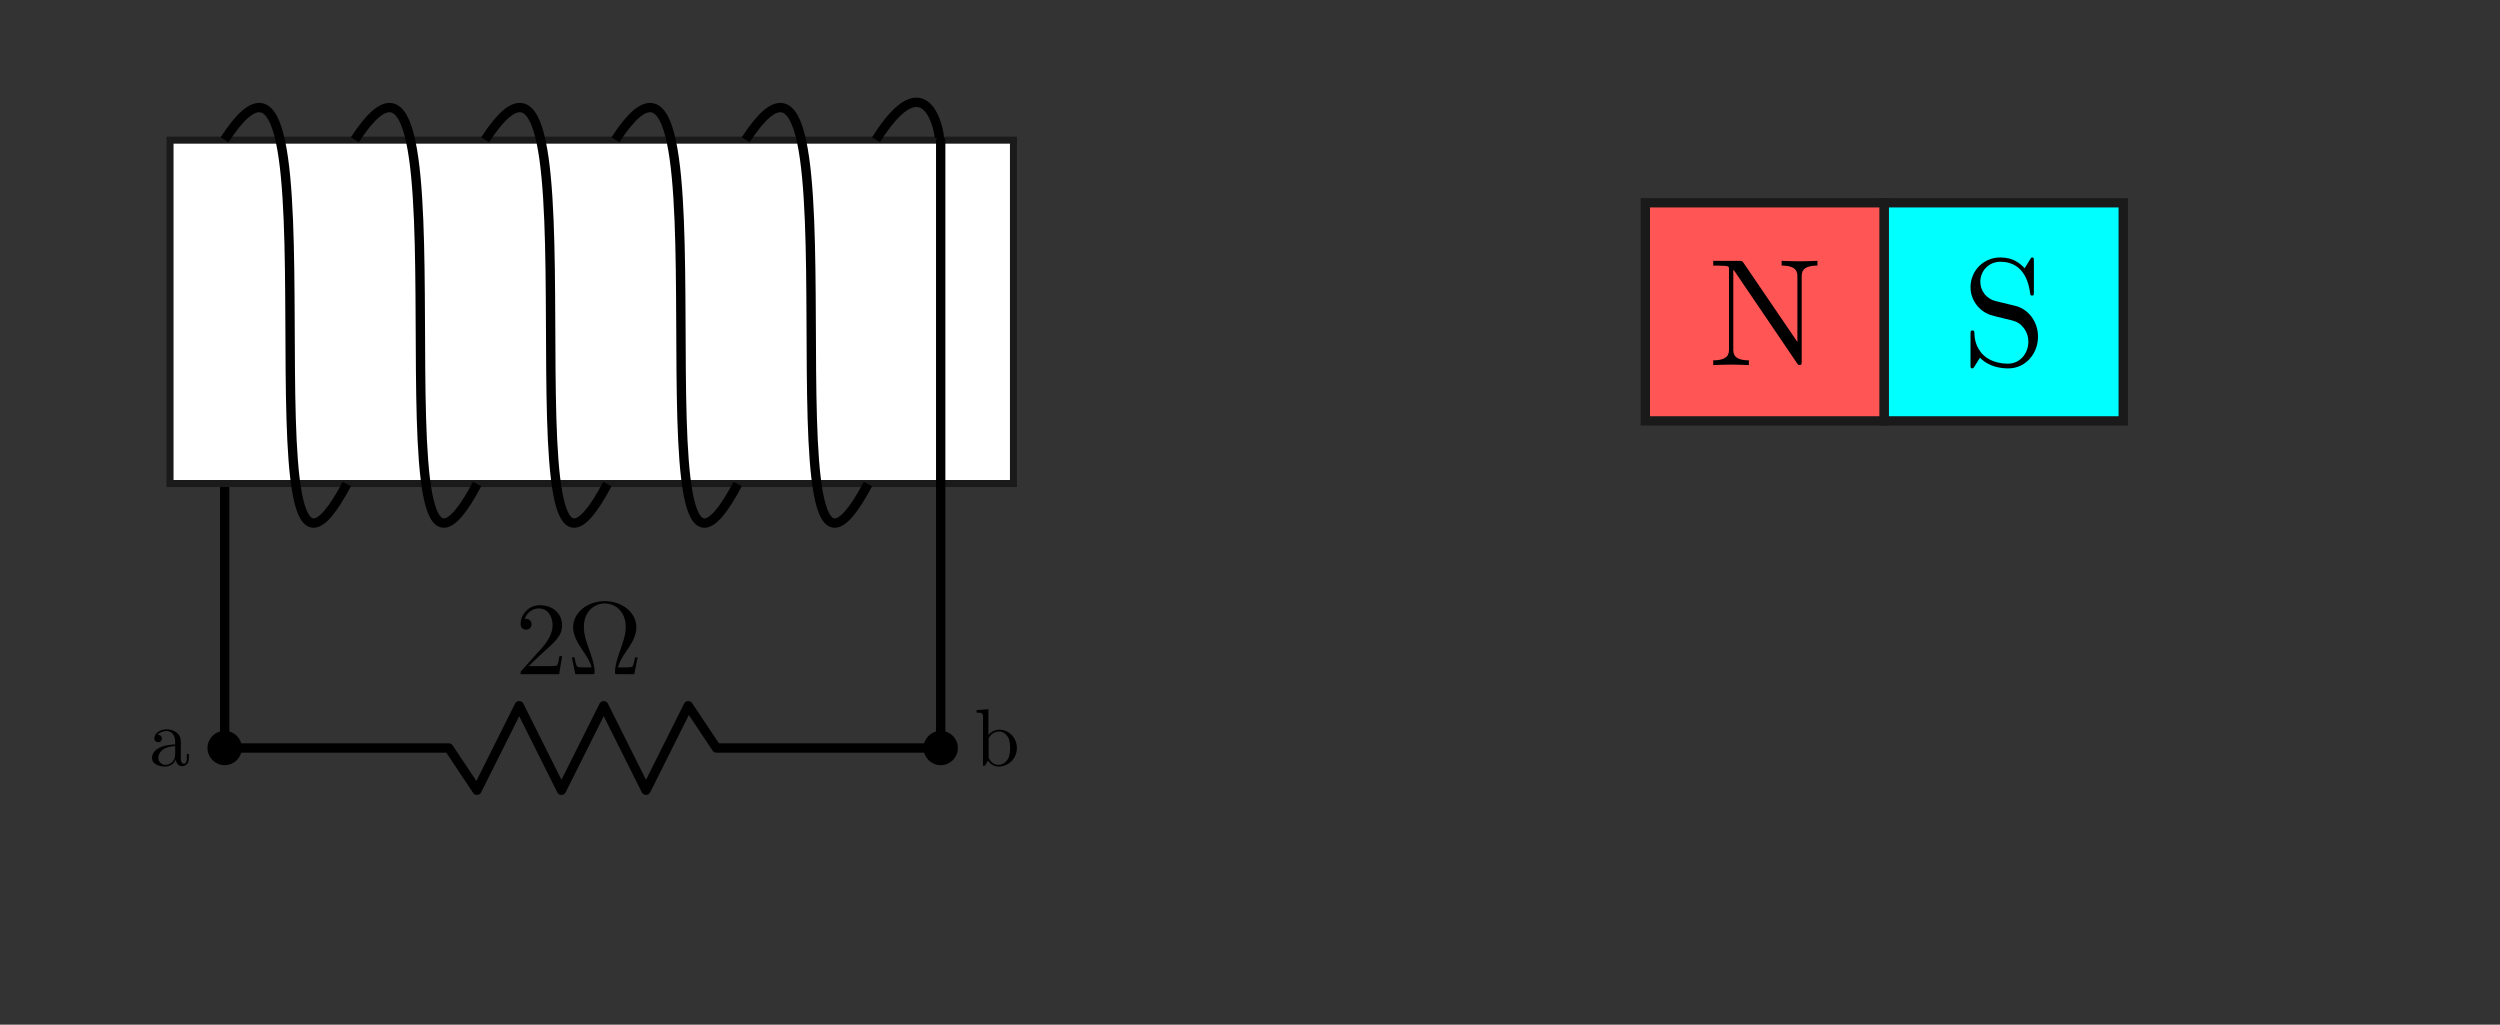 <?xml version="1.0" encoding="UTF-8" standalone="no"?>
<!-- Created with Inkscape (http://www.inkscape.org/) -->

<svg
   xmlns:ns0="http://www.iki.fi/pav/software/textext/"
   xmlns:dc="http://purl.org/dc/elements/1.1/"
   xmlns:cc="http://creativecommons.org/ns#"
   xmlns:rdf="http://www.w3.org/1999/02/22-rdf-syntax-ns#"
   xmlns:svg="http://www.w3.org/2000/svg"
   xmlns="http://www.w3.org/2000/svg"
   xmlns:sodipodi="http://sodipodi.sourceforge.net/DTD/sodipodi-0.dtd"
   xmlns:inkscape="http://www.inkscape.org/namespaces/inkscape"
   width="151.078mm"
   height="61.922mm"
   viewBox="0 0 535.315 219.409"
   id="svg6824"
   version="1.1"
   inkscape:version="0.92.3 (2405546, 2018-03-11)"
   sodipodi:docname="Induction-Coil-Force-On-Magnet.svg">
  <rect x="0" y="0" width="535.315" height="219.409" fill="#333333" stroke="none"/>
  <sodipodi:namedview
     id="base"
     pagecolor="#ffffff"
     bordercolor="#666666"
     borderopacity="1.0"
     inkscape:pageopacity="0.0"
     inkscape:pageshadow="2"
     inkscape:zoom="1.979899"
     inkscape:cx="247.28563"
     inkscape:cy="77.500065"
     inkscape:document-units="px"
     inkscape:current-layer="layer2"
     showgrid="false"
     inkscape:window-width="1920"
     inkscape:window-height="1035"
     inkscape:window-x="1920"
     inkscape:window-y="20"
     inkscape:window-maximized="1"
     fit-margin-top="0"
     fit-margin-left="0"
     fit-margin-right="0"
     fit-margin-bottom="0"
     showguides="false" />
  <defs
     id="defs6826">
    <marker
       inkscape:isstock="true"
       style="overflow:visible"
       id="marker15370"
       refX="0"
       refY="0"
       orient="auto"
       inkscape:stockid="Arrow2Mend">
      <path
         transform="scale(-0.6,-0.6)"
         d="M 8.719,4.034 -2.207,0.016 8.719,-4.002 c -1.745,2.372 -1.735,5.617 -6e-7,8.035 z"
         style="fill:#000000;fill-opacity:1;fill-rule:evenodd;stroke:#000000;stroke-width:0.625;stroke-linejoin:round;stroke-opacity:1"
         id="path10876"
         inkscape:connector-curvature="0" />
    </marker>
    <marker
       inkscape:isstock="true"
       style="overflow:visible"
       id="marker15283"
       refX="0"
       refY="0"
       orient="auto"
       inkscape:stockid="Arrow1Lend">
      <path
         transform="matrix(-0.8,0,0,-0.8,-10,0)"
         style="fill:#000000;fill-opacity:1;fill-rule:evenodd;stroke:#000000;stroke-width:1pt;stroke-opacity:1"
         d="M 0,0 5,-5 -12.5,0 5,5 0,0 Z"
         id="path10852"
         inkscape:connector-curvature="0" />
    </marker>
    <marker
       inkscape:stockid="Arrow2Mend"
       orient="auto"
       refY="0"
       refX="0"
       id="marker14994"
       style="overflow:visible"
       inkscape:isstock="true">
      <path
         id="path14996"
         style="fill:#00a4a4;fill-opacity:1;fill-rule:evenodd;stroke:#00a4a4;stroke-width:0.625;stroke-linejoin:round;stroke-opacity:1"
         d="M 8.719,4.034 -2.207,0.016 8.719,-4.002 c -1.745,2.372 -1.735,5.617 -6e-7,8.035 z"
         transform="scale(-0.6,-0.6)"
         inkscape:connector-curvature="0" />
    </marker>
    <marker
       inkscape:collect="always"
       inkscape:isstock="true"
       style="overflow:visible"
       id="marker14920"
       refX="0"
       refY="0"
       orient="auto"
       inkscape:stockid="Arrow2Mend">
      <path
         inkscape:connector-curvature="0"
         transform="scale(-0.6,-0.6)"
         d="M 8.719,4.034 -2.207,0.016 8.719,-4.002 c -1.745,2.372 -1.735,5.617 -6e-7,8.035 z"
         style="fill:#00a4a4;fill-opacity:1;fill-rule:evenodd;stroke:#00a4a4;stroke-width:0.625;stroke-linejoin:round;stroke-opacity:1"
         id="path14922" />
    </marker>
    <marker
       inkscape:isstock="true"
       style="overflow:visible"
       id="marker14578"
       refX="0"
       refY="0"
       orient="auto"
       inkscape:stockid="Arrow2Mend">
      <path
         inkscape:connector-curvature="0"
         transform="scale(-0.6,-0.6)"
         d="M 8.719,4.034 -2.207,0.016 8.719,-4.002 c -1.745,2.372 -1.735,5.617 -6e-7,8.035 z"
         style="fill:#00a4a4;fill-opacity:1;fill-rule:evenodd;stroke:#00a4a4;stroke-width:0.625;stroke-linejoin:round;stroke-opacity:1"
         id="path14580" />
    </marker>
    <marker
       inkscape:collect="always"
       inkscape:stockid="Arrow2Mend"
       orient="auto"
       refY="0"
       refX="0"
       id="marker14504"
       style="overflow:visible"
       inkscape:isstock="true">
      <path
         id="path14506"
         style="fill:#00a4a4;fill-opacity:1;fill-rule:evenodd;stroke:#00a4a4;stroke-width:0.625;stroke-linejoin:round;stroke-opacity:1"
         d="M 8.719,4.034 -2.207,0.016 8.719,-4.002 c -1.745,2.372 -1.735,5.617 -6e-7,8.035 z"
         transform="scale(-0.6,-0.6)"
         inkscape:connector-curvature="0" />
    </marker>
    <marker
       inkscape:stockid="Arrow2Mend"
       orient="auto"
       refY="0"
       refX="0"
       id="marker14444"
       style="overflow:visible"
       inkscape:isstock="true">
      <path
         id="path14446"
         style="fill:#00a4a4;fill-opacity:1;fill-rule:evenodd;stroke:#00a4a4;stroke-width:0.625;stroke-linejoin:round;stroke-opacity:1"
         d="M 8.719,4.034 -2.207,0.016 8.719,-4.002 c -1.745,2.372 -1.735,5.617 -6e-7,8.035 z"
         transform="scale(-0.6,-0.6)"
         inkscape:connector-curvature="0" />
    </marker>
    <marker
       inkscape:collect="always"
       inkscape:isstock="true"
       style="overflow:visible"
       id="marker13133"
       refX="0"
       refY="0"
       orient="auto"
       inkscape:stockid="Arrow2Mend">
      <path
         inkscape:connector-curvature="0"
         transform="scale(-0.6,-0.6)"
         d="M 8.719,4.034 -2.207,0.016 8.719,-4.002 c -1.745,2.372 -1.735,5.617 -6e-7,8.035 z"
         style="fill:#00a4a4;fill-opacity:1;fill-rule:evenodd;stroke:#00a4a4;stroke-width:0.625;stroke-linejoin:round;stroke-opacity:1"
         id="path13135" />
    </marker>
    <marker
       inkscape:collect="always"
       inkscape:stockid="Arrow2Mend"
       orient="auto"
       refY="0"
       refX="0"
       id="marker12971"
       style="overflow:visible"
       inkscape:isstock="true">
      <path
         id="path12973"
         style="fill:#00a4a4;fill-opacity:1;fill-rule:evenodd;stroke:#00a4a4;stroke-width:0.625;stroke-linejoin:round;stroke-opacity:1"
         d="M 8.719,4.034 -2.207,0.016 8.719,-4.002 c -1.745,2.372 -1.735,5.617 -6e-7,8.035 z"
         transform="scale(-0.6,-0.6)"
         inkscape:connector-curvature="0" />
    </marker>
    <marker
       inkscape:collect="always"
       inkscape:isstock="true"
       style="overflow:visible"
       id="marker12143"
       refX="0"
       refY="0"
       orient="auto"
       inkscape:stockid="Arrow2Mend">
      <path
         inkscape:connector-curvature="0"
         transform="scale(-0.6,-0.6)"
         d="M 8.719,4.034 -2.207,0.016 8.719,-4.002 c -1.745,2.372 -1.735,5.617 -6e-7,8.035 z"
         style="fill:#00a4a4;fill-opacity:1;fill-rule:evenodd;stroke:#00a4a4;stroke-width:0.625;stroke-linejoin:round;stroke-opacity:1"
         id="path12145" />
    </marker>
    <marker
       inkscape:stockid="Arrow2Mstart"
       orient="auto"
       refY="0"
       refX="0"
       id="marker11729"
       style="overflow:visible"
       inkscape:isstock="true">
      <path
         inkscape:connector-curvature="0"
         id="path11731"
         style="fill:#008000;fill-opacity:1;fill-rule:evenodd;stroke:#008000;stroke-width:0.625;stroke-linejoin:round;stroke-opacity:1"
         d="M 8.719,4.034 -2.207,0.016 8.719,-4.002 c -1.745,2.372 -1.735,5.617 -6e-7,8.035 z"
         transform="scale(0.6,0.6)" />
    </marker>
    <marker
       inkscape:collect="always"
       inkscape:isstock="true"
       style="overflow:visible"
       id="Arrow2Mstart"
       refX="0"
       refY="0"
       orient="auto"
       inkscape:stockid="Arrow2Mstart">
      <path
         inkscape:connector-curvature="0"
         transform="scale(0.6,0.6)"
         d="M 8.719,4.034 -2.207,0.016 8.719,-4.002 c -1.745,2.372 -1.735,5.617 -6e-7,8.035 z"
         style="fill:#008000;fill-opacity:1;fill-rule:evenodd;stroke:#008000;stroke-width:0.625;stroke-linejoin:round;stroke-opacity:1"
         id="path10873" />
    </marker>
    <marker
       inkscape:isstock="true"
       style="overflow:visible"
       id="marker11475"
       refX="0"
       refY="0"
       orient="auto"
       inkscape:stockid="Arrow1Sstart">
      <path
         inkscape:connector-curvature="0"
         transform="matrix(0.2,0,0,0.2,1.2,0)"
         style="fill:#008000;fill-opacity:1;fill-rule:evenodd;stroke:#008000;stroke-width:1pt;stroke-opacity:1"
         d="M 0,0 5,-5 -12.5,0 5,5 0,0 Z"
         id="path11477" />
    </marker>
    <marker
       inkscape:isstock="true"
       style="overflow:visible"
       id="Arrow1Sstart"
       refX="0"
       refY="0"
       orient="auto"
       inkscape:stockid="Arrow1Sstart">
      <path
         inkscape:connector-curvature="0"
         transform="matrix(0.2,0,0,0.2,1.2,0)"
         style="fill:#008000;fill-opacity:1;fill-rule:evenodd;stroke:#008000;stroke-width:1pt;stroke-opacity:1"
         d="M 0,0 5,-5 -12.5,0 5,5 0,0 Z"
         id="path10861" />
    </marker>
    <marker
       inkscape:isstock="true"
       style="overflow:visible"
       id="Arrow1Mstart"
       refX="0"
       refY="0"
       orient="auto"
       inkscape:stockid="Arrow1Mstart">
      <path
         inkscape:connector-curvature="0"
         transform="matrix(0.4,0,0,0.4,4,0)"
         style="fill:#008000;fill-opacity:1;fill-rule:evenodd;stroke:#008000;stroke-width:1pt;stroke-opacity:1"
         d="M 0,0 5,-5 -12.5,0 5,5 0,0 Z"
         id="path10855" />
    </marker>
    <marker
       inkscape:stockid="Arrow2Mend"
       orient="auto"
       refY="0"
       refX="0"
       id="marker10469"
       style="overflow:visible"
       inkscape:isstock="true">
      <path
         id="path10471"
         style="fill:#008000;fill-opacity:1;fill-rule:evenodd;stroke:#008000;stroke-width:0.625;stroke-linejoin:round;stroke-opacity:1"
         d="M 8.719,4.034 -2.207,0.016 8.719,-4.002 c -1.745,2.372 -1.735,5.617 -6e-7,8.035 z"
         transform="scale(-0.6,-0.6)"
         inkscape:connector-curvature="0" />
    </marker>
    <marker
       inkscape:isstock="true"
       style="overflow:visible"
       id="marker9863"
       refX="0"
       refY="0"
       orient="auto"
       inkscape:stockid="Arrow2Mend">
      <path
         inkscape:connector-curvature="0"
         transform="scale(-0.6,-0.6)"
         d="M 8.719,4.034 -2.207,0.016 8.719,-4.002 c -1.745,2.372 -1.735,5.617 -6e-7,8.035 z"
         style="fill:#008000;fill-opacity:1;fill-rule:evenodd;stroke:#008000;stroke-width:0.625;stroke-linejoin:round;stroke-opacity:1"
         id="path9865" />
    </marker>
    <marker
       inkscape:stockid="Arrow2Mend"
       orient="auto"
       refY="0"
       refX="0"
       id="marker9799"
       style="overflow:visible"
       inkscape:isstock="true">
      <path
         id="path9801"
         style="fill:#008000;fill-opacity:1;fill-rule:evenodd;stroke:#008000;stroke-width:0.625;stroke-linejoin:round;stroke-opacity:1"
         d="M 8.719,4.034 -2.207,0.016 8.719,-4.002 c -1.745,2.372 -1.735,5.617 -6e-7,8.035 z"
         transform="scale(-0.6,-0.6)"
         inkscape:connector-curvature="0" />
    </marker>
    <marker
       inkscape:collect="always"
       inkscape:isstock="true"
       style="overflow:visible"
       id="marker8865"
       refX="0"
       refY="0"
       orient="auto"
       inkscape:stockid="Arrow2Mend">
      <path
         inkscape:connector-curvature="0"
         transform="scale(-0.6,-0.6)"
         d="M 8.719,4.034 -2.207,0.016 8.719,-4.002 c -1.745,2.372 -1.735,5.617 -6e-7,8.035 z"
         style="fill:#008000;fill-opacity:1;fill-rule:evenodd;stroke:#008000;stroke-width:0.625;stroke-linejoin:round;stroke-opacity:1"
         id="path8867" />
    </marker>
    <marker
       inkscape:collect="always"
       inkscape:stockid="Arrow2Mend"
       orient="auto"
       refY="0"
       refX="0"
       id="marker8567"
       style="overflow:visible"
       inkscape:isstock="true">
      <path
         id="path8569"
         style="fill:#008000;fill-opacity:1;fill-rule:evenodd;stroke:#008000;stroke-width:0.625;stroke-linejoin:round;stroke-opacity:1"
         d="M 8.719,4.034 -2.207,0.016 8.719,-4.002 c -1.745,2.372 -1.735,5.617 -6e-7,8.035 z"
         transform="scale(-0.6,-0.6)"
         inkscape:connector-curvature="0" />
    </marker>
    <marker
       inkscape:isstock="true"
       style="overflow:visible"
       id="marker8441"
       refX="0"
       refY="0"
       orient="auto"
       inkscape:stockid="Arrow2Mend">
      <path
         inkscape:connector-curvature="0"
         transform="scale(-0.6,-0.6)"
         d="M 8.719,4.034 -2.207,0.016 8.719,-4.002 c -1.745,2.372 -1.735,5.617 -6e-7,8.035 z"
         style="fill:#008000;fill-opacity:1;fill-rule:evenodd;stroke:#008000;stroke-width:0.625;stroke-linejoin:round;stroke-opacity:1"
         id="path8443" />
    </marker>
    <marker
       inkscape:collect="always"
       inkscape:isstock="true"
       style="overflow:visible"
       id="marker6953"
       refX="0"
       refY="0"
       orient="auto"
       inkscape:stockid="Arrow2Mend">
      <path
         inkscape:connector-curvature="0"
         transform="scale(-0.6,-0.6)"
         d="M 8.719,4.034 -2.207,0.016 8.719,-4.002 c -1.745,2.372 -1.735,5.617 -6e-7,8.035 z"
         style="fill:#008000;fill-opacity:1;fill-rule:evenodd;stroke:#008000;stroke-width:0.625;stroke-linejoin:round;stroke-opacity:1"
         id="path6955" />
    </marker>
    <marker
       inkscape:collect="always"
       inkscape:stockid="Arrow2Mend"
       orient="auto"
       refY="0"
       refX="0"
       id="marker6233"
       style="overflow:visible"
       inkscape:isstock="true">
      <path
         id="path6235"
         style="fill:#008000;fill-opacity:1;fill-rule:evenodd;stroke:#008000;stroke-width:0.625;stroke-linejoin:round;stroke-opacity:1"
         d="M 8.719,4.034 -2.207,0.016 8.719,-4.002 c -1.745,2.372 -1.735,5.617 -6e-7,8.035 z"
         transform="scale(-0.6,-0.6)"
         inkscape:connector-curvature="0" />
    </marker>
    <marker
       inkscape:isstock="true"
       style="overflow:visible"
       id="marker4246"
       refX="0"
       refY="0"
       orient="auto"
       inkscape:stockid="Arrow2Mend">
      <path
         inkscape:connector-curvature="0"
         transform="scale(-0.6,-0.6)"
         d="M 8.719,4.034 -2.207,0.016 8.719,-4.002 c -1.745,2.372 -1.735,5.617 -6e-7,8.035 z"
         style="fill:#008000;fill-opacity:1;fill-rule:evenodd;stroke:#008000;stroke-width:0.625;stroke-linejoin:round;stroke-opacity:1"
         id="path4248" />
    </marker>
    <marker
       inkscape:collect="always"
       inkscape:stockid="Arrow2Mend"
       orient="auto"
       refY="0"
       refX="0"
       id="Arrow2Mend"
       style="overflow:visible"
       inkscape:isstock="true">
      <path
         id="path4250"
         style="fill:#008000;fill-opacity:1;fill-rule:evenodd;stroke:#008000;stroke-width:0.625;stroke-linejoin:round;stroke-opacity:1"
         d="M 8.719,4.034 -2.207,0.016 8.719,-4.002 c -1.745,2.372 -1.735,5.617 -6e-7,8.035 z"
         transform="scale(-0.6,-0.6)"
         inkscape:connector-curvature="0" />
    </marker>
    <marker
       inkscape:stockid="Arrow1Lend"
       orient="auto"
       refY="0"
       refX="0"
       id="Arrow1Lend"
       style="overflow:visible"
       inkscape:isstock="true">
      <path
         id="path4159"
         d="M 0,0 5,-5 -12.5,0 5,5 0,0 Z"
         style="fill:#000000;fill-opacity:1;fill-rule:evenodd;stroke:#000000;stroke-width:1pt;stroke-opacity:1"
         transform="matrix(-0.8,0,0,-0.8,-10,0)"
         inkscape:connector-curvature="0" />
    </marker>
    <marker
       id="arrowCurrentStart"
       orient="auto"
       refX="0"
       refY="0"
       style="overflow:visible"
       inkscape:stockid="arrowCurrentStart">
      <path
         inkscape:connector-curvature="0"
         d="M 0,0 5,-5 -12.5,0 5,5 0,0 Z"
         style="fill:#ff0000;fill-rule:evenodd;stroke:#ff0000;stroke-width:1"
         transform="matrix(0.25,0,0,0.25,1.823,0)"
         id="path14211" />
    </marker>
    <marker
       id="arrowCurrentEnd"
       orient="auto"
       refX="0"
       refY="0"
       style="overflow:visible"
       inkscape:stockid="arrowCurrentEnd">
      <path
         inkscape:connector-curvature="0"
         d="M 0,0 5,-5 -12.5,0 5,5 0,0 Z"
         style="fill:#ff0000;fill-rule:evenodd;stroke:#ff0000;stroke-width:1"
         transform="matrix(-0.25,0,0,-0.25,-1.823,0)"
         id="path14214" />
    </marker>
  </defs>
  <g
     id="layer1"
     inkscape:groupmode="layer"
     inkscape:label="Layer 1"
     transform="translate(21.926,-870.799)" />
  <path
     style="fill:none;fill-rule:evenodd;stroke:#000000;stroke-width:2;stroke-linecap:round;stroke-linejoin:miter;stroke-miterlimit:4;stroke-dasharray:none;stroke-opacity:1"
     d="m 48.107,30.154 0,129.814"
     id="path7448"
     inkscape:connector-curvature="0"
     sodipodi:nodetypes="cc" />
  <rect
     rx="0"
     ry="0"
     y="30.012"
     x="36.409"
     height="73.52"
     width="180.596"
     id="rect7372"
     style="opacity:1;fill:#ffffff;fill-opacity:1;stroke:#1a1a1a;stroke-width:1.5;stroke-linecap:butt;stroke-miterlimit:4;stroke-dasharray:none;stroke-dashoffset:5.7;stroke-opacity:1" />
  <path
     style="fill:none;fill-rule:evenodd;stroke:#000000;stroke-width:2;stroke-linecap:butt;stroke-linejoin:miter;stroke-miterlimit:4;stroke-dasharray:none;stroke-opacity:1"
     d="m 75.984,29.932 c 26.876,-41.505 1.771,119.801 26.175,73.71"
     id="path7378"
     inkscape:connector-curvature="0"
     sodipodi:nodetypes="cc" />
  <g
     transform="translate(-313.219,-130.404)"
     id="g7384">
    <path
       sodipodi:nodetypes="cc"
       inkscape:connector-curvature="0"
       id="path7380"
       d="m 417.101,160.336 c 26.876,-41.505 1.771,119.801 26.175,73.71"
       style="fill:none;fill-rule:evenodd;stroke:#000000;stroke-width:2;stroke-linecap:butt;stroke-linejoin:miter;stroke-miterlimit:4;stroke-dasharray:none;stroke-opacity:1" />
    <path
       style="fill:none;fill-rule:evenodd;stroke:#000000;stroke-width:2;stroke-linecap:butt;stroke-linejoin:miter;stroke-miterlimit:4;stroke-dasharray:none;stroke-opacity:1"
       d="m 444.998,160.336 c 26.876,-41.505 1.771,119.801 26.175,73.71"
       id="path7382"
       inkscape:connector-curvature="0"
       sodipodi:nodetypes="cc" />
  </g>
  <path
     style="fill:none;fill-rule:evenodd;stroke:#000000;stroke-width:2;stroke-linecap:butt;stroke-linejoin:miter;stroke-miterlimit:4;stroke-dasharray:none;stroke-opacity:1"
     d="m 159.677,29.932 c 26.876,-41.505 1.771,119.801 26.175,73.71"
     id="path7388"
     inkscape:connector-curvature="0"
     sodipodi:nodetypes="cc" />
  <path
     sodipodi:nodetypes="cc"
     inkscape:connector-curvature="0"
     id="path7390"
     d="m 187.575,29.932 c 10.76,-17.141 13.624,-1.714 13.561,-0.394"
     style="fill:none;fill-rule:evenodd;stroke:#000000;stroke-width:2;stroke-linecap:butt;stroke-linejoin:miter;stroke-miterlimit:4;stroke-dasharray:none;stroke-opacity:1" />
  <path
     inkscape:connector-curvature="0"
     id="path7458"
     d="m 201.429,30.154 0,129.774"
     style="fill:none;fill-rule:evenodd;stroke:#000000;stroke-width:2;stroke-linecap:round;stroke-linejoin:miter;stroke-miterlimit:4;stroke-dasharray:none;stroke-opacity:1"
     sodipodi:nodetypes="cc" />
  <g
     id="g7678"
     transform="matrix(-1,0,0,1,628.897,-134.511)">
    <rect
       transform="scale(-1,-1)"
       rx="0"
       ry="0"
       y="-224.637"
       x="-276.591"
       height="46.708"
       width="51.166"
       id="rect7460"
       style="opacity:1;fill:#ff5555;fill-opacity:1;stroke:#1a1a1a;stroke-width:2;stroke-linecap:butt;stroke-miterlimit:4;stroke-dasharray:none;stroke-dashoffset:5.7;stroke-opacity:1" />
    <rect
       transform="scale(-1,-1)"
       style="opacity:1;fill:#00ffff;fill-opacity:1;stroke:#1a1a1a;stroke-width:2;stroke-linecap:butt;stroke-miterlimit:4;stroke-dasharray:none;stroke-dashoffset:5.7;stroke-opacity:1"
       id="rect7462"
       width="51.166"
       height="46.708"
       x="-225.425"
       y="-224.637"
       ry="0"
       rx="0" />
    <g
       style="font-style:normal;font-variant:normal;font-weight:normal;font-stretch:normal;letter-spacing:normal;word-spacing:normal;text-anchor:start;fill:none;fill-opacity:1;fill-rule:evenodd;stroke:#000000;stroke-linecap:butt;stroke-linejoin:miter;stroke-miterlimit:10.433;stroke-dasharray:none;stroke-dashoffset:0;stroke-opacity:1"
       ns0:preamble="/home/mpnerem/.config/inkscape/extensions/textextLib/CircuitSymbolsLatexPreamble.tex"
       ns0:text="N"
       word-spacing="normal"
       letter-spacing="normal"
       font-size-adjust="none"
       font-stretch="normal"
       font-weight="normal"
       font-variant="normal"
       font-style="normal"
       stroke-miterlimit="10.433"
       xml:space="preserve"
       transform="matrix(3.277,0,0,-3.277,-493.524,1776.562)"
       id="g7580"><path
         style="fill:#000000;stroke-width:0"
         inkscape:connector-curvature="0"
         id="path7582"
         d="m 228.59,483.91 0,0.01 0.01,0.01 0.01,0.01 0.01,0.01 0,0.01 0.01,0 0.01,0.01 0,0.01 0.01,0 0,0.01 0.01,0.01 0.01,0 0,0.01 0.01,0 0.01,0 0,0.01 0.01,0 0.01,0 0.01,0.01 0,0 0.01,0 0.01,0 0.01,0 0.01,0 0.01,0 0.02,0.01 0.01,0 0.01,0 0.02,0 0,0 0.01,0 0.01,0 0.01,0 0.01,0 0,0 1.7,0 0,-0.31 -0.29,0 c -0.15,0 -0.35,-0.01 -0.5,-0.02 -0.23,-0.03 -0.24,-0.04 -0.24,-0.23 l 0,-5.2 c 0,-0.27 0,-0.74 1.03,-0.74 l 0,-0.31 c -0.35,0.01 -0.84,0.03 -1.17,0.03 -0.33,0 -0.81,-0.02 -1.16,-0.03 l 0,0.31 c 1.02,0 1.02,0.47 1.02,0.74 l 0,5.18 c -0.05,-0.05 -0.06,-0.06 -0.1,-0.12 l -4.06,-5.98 c -0.09,-0.12 -0.1,-0.13 -0.17,-0.13 -0.14,0 -0.14,0.07 -0.14,0.26 l 0,5.5 c 0,0.27 0,0.74 -1.03,0.74 l 0,0.31 c 0.35,-0.01 0.84,-0.03 1.17,-0.03 0.33,0 0.82,0.02 1.17,0.03 l 0,-0.31 c -1.03,0 -1.03,-0.47 -1.03,-0.74 l 0,-4.25 z" /></g>    <g
       style="font-style:normal;font-variant:normal;font-weight:normal;font-stretch:normal;letter-spacing:normal;word-spacing:normal;text-anchor:start;fill:none;fill-opacity:1;fill-rule:evenodd;stroke:#000000;stroke-linecap:butt;stroke-linejoin:miter;stroke-miterlimit:10.433;stroke-dasharray:none;stroke-dashoffset:0;stroke-opacity:1"
       id="g7636"
       transform="matrix(3.277,0,0,-3.277,-541.511,1776.562)"
       xml:space="preserve"
       stroke-miterlimit="10.433"
       font-style="normal"
       font-variant="normal"
       font-weight="normal"
       font-stretch="normal"
       font-size-adjust="none"
       letter-spacing="normal"
       word-spacing="normal"
       ns0:text="S"
       ns0:preamble="/home/mpnerem/.config/inkscape/extensions/textextLib/CircuitSymbolsLatexPreamble.tex"><path
         style="fill:#000000;stroke-width:0"
         inkscape:connector-curvature="0"
         d="m 225.48,481.1 1.28,0.31 c 0.61,0.15 1,0.68 1,1.26 0,0.7 -0.54,1.31 -1.31,1.31 -1.67,0 -1.89,-1.64 -1.95,-2.09 -0.01,-0.06 -0.01,-0.12 -0.12,-0.12 -0.12,0 -0.12,0.06 -0.12,0.25 l 0,2 c 0,0.17 0,0.24 0.11,0.24 0.06,0 0.07,-0.01 0.14,-0.13 l 0.35,-0.57 c 0.3,0.29 0.71,0.7 1.6,0.7 1.1,0 1.94,-0.88 1.94,-1.94 0,-0.82 -0.53,-1.55 -1.31,-1.82 -0.1,-0.04 -0.61,-0.16 -1.31,-0.33 -0.27,-0.07 -0.57,-0.14 -0.85,-0.51 -0.21,-0.26 -0.31,-0.58 -0.31,-0.91 0,-0.71 0.5,-1.43 1.34,-1.43 0.29,0 1.05,0.05 1.57,0.54 0.58,0.54 0.61,1.18 0.62,1.53 0.01,0.1 0.09,0.1 0.12,0.1 0.13,0 0.13,-0.07 0.13,-0.25 l 0,-1.99 c 0,-0.17 0,-0.24 -0.11,-0.24 -0.07,0 -0.08,0.02 -0.15,0.13 0,0.01 -0.03,0.04 -0.36,0.57 -0.31,-0.34 -0.94,-0.7 -1.83,-0.7 -1.17,0 -1.96,0.98 -1.96,2.08 0,0.99 0.65,1.81 1.49,2.01 z"
         id="path7638" /></g>  </g>
  <path
     sodipodi:nodetypes="cccccccccc"
     inkscape:connector-curvature="0"
     d="m 48.05,160.164 48.045,0 6.032,9.049 9.049,-18.097 9.049,18.097 9.049,-18.097 9.049,18.097 9.049,-18.097 6.032,9.049 47.888,0"
     style="fill:none;stroke:#000000;stroke-width:2;stroke-linecap:round;stroke-linejoin:round;stroke-miterlimit:4;stroke-dasharray:none"
     inkscape:label="none"
     id="path4271" />
  <g
     transform="matrix(2.231,0,0,-2.231,-388.112,1209.061)"
     ns0:preamble="/usr/share/inkscape/extensions/textextLib/CircuitSymbolsLatexPreamble.tex"
     ns0:text=" $2\\si\\ohm$"
     word-spacing="normal"
     letter-spacing="normal"
     font-size-adjust="none"
     font-stretch="normal"
     font-weight="normal"
     font-variant="normal"
     font-style="normal"
     stroke-miterlimit="10.433"
     xml:space="preserve"
     id="content"
     style="font-style:normal;font-variant:normal;font-weight:normal;font-stretch:normal;letter-spacing:normal;word-spacing:normal;text-anchor:start;fill:none;fill-opacity:1;fill-rule:evenodd;stroke:#000000;stroke-linecap:butt;stroke-linejoin:miter;stroke-miterlimit:10.433;stroke-dasharray:none;stroke-dashoffset:0;stroke-opacity:1"><path
       id="path4274"
       style="fill:#000000;stroke-width:0"
       d="m 224.7,478 1.06,1.02 c 1.55,1.37 2.15,1.91 2.15,2.9 0,1.14 -0.9,1.93 -2.12,1.93 -1.12,0 -1.86,-0.91 -1.86,-1.8 0,-0.55 0.5,-0.55 0.53,-0.55 0.17,0 0.52,0.12 0.52,0.52 0,0.26 -0.18,0.52 -0.53,0.52 -0.08,0 -0.1,0 -0.13,-0.01 0.23,0.64 0.77,1.01 1.35,1.01 0.9,0 1.33,-0.8 1.33,-1.62 0,-0.79 -0.5,-1.58 -1.04,-2.19 l -1.92,-2.13 c -0.11,-0.11 -0.11,-0.13 -0.11,-0.37 l 3.7,0 0.28,1.73 -0.25,0 c -0.05,-0.29 -0.12,-0.73 -0.22,-0.88 C 227.37,478 226.71,478 226.49,478 Z"
       inkscape:connector-curvature="0" /><path
       id="path4276"
       style="fill:#000000;stroke-width:0"
       d="m 235.16,478.84 -0.25,0 c -0.04,-0.25 -0.09,-0.48 -0.17,-0.72 -0.05,-0.16 -0.08,-0.24 -0.66,-0.24 l -0.8,0 c 0.13,0.56 0.44,1.03 0.89,1.69 0.47,0.7 0.87,1.39 0.87,2.17 0,1.39 -1.34,2.5 -3.03,2.5 -1.71,0 -3.04,-1.13 -3.04,-2.5 0,-0.78 0.41,-1.47 0.88,-2.17 0.44,-0.66 0.76,-1.13 0.89,-1.69 l -0.8,0 c -0.58,0 -0.61,0.08 -0.66,0.23 -0.08,0.23 -0.13,0.49 -0.18,0.73 l -0.25,0 0.33,-1.61 1.6,0 c 0.22,0 0.25,0 0.25,0.21 0,0.7 -0.31,1.57 -0.54,2.21 -0.21,0.58 -0.49,1.36 -0.49,2.11 0,1.58 1.1,2.26 2,2.26 0.96,0 2.02,-0.72 2.02,-2.26 0,-0.75 -0.27,-1.5 -0.56,-2.32 -0.15,-0.42 -0.47,-1.31 -0.47,-2 0,-0.21 0.03,-0.21 0.26,-0.21 l 1.59,0 z"
       inkscape:connector-curvature="0" /></g>  <circle
     r="3.365"
     cy="160.164"
     cx="201.429"
     id="path4324"
     style="opacity:1;fill:#000000;fill-opacity:1;fill-rule:nonzero;stroke:#000000;stroke-width:0.628;stroke-linecap:round;stroke-linejoin:round;stroke-miterlimit:4;stroke-dasharray:none;stroke-dashoffset:0;stroke-opacity:1" />
  <circle
     style="opacity:1;fill:#000000;fill-opacity:1;fill-rule:nonzero;stroke:#000000;stroke-width:0.628;stroke-linecap:round;stroke-linejoin:round;stroke-miterlimit:4;stroke-dasharray:none;stroke-dashoffset:0;stroke-opacity:1"
     id="circle4326"
     cx="48.107"
     cy="160.164"
     r="3.365" />
  <g
     ns0:preamble="/usr/share/inkscape/extensions/textextLib/CircuitSymbolsLatexPreamble.tex"
     ns0:text="a"
     word-spacing="normal"
     letter-spacing="normal"
     font-size-adjust="none"
     font-stretch="normal"
     font-weight="normal"
     font-variant="normal"
     font-style="normal"
     stroke-miterlimit="10.433"
     xml:space="preserve"
     transform="matrix(1.754,0,0,-1.754,-360.09,1001.025)"
     id="g4360"
     style="font-style:normal;font-variant:normal;font-weight:normal;font-stretch:normal;letter-spacing:normal;word-spacing:normal;text-anchor:start;fill:none;fill-opacity:1;fill-rule:evenodd;stroke:#000000;stroke-linecap:butt;stroke-linejoin:miter;stroke-miterlimit:10.433;stroke-dasharray:none;stroke-dashoffset:0;stroke-opacity:1"><path
       id="path4362"
       d="m 226.75,477.99 0.01,-0.04 0,-0.03 0.01,-0.04 0.01,-0.04 0.01,-0.04 0.01,-0.03 0.01,-0.04 0.02,-0.03 0.01,-0.04 0.02,-0.03 0.01,-0.04 0.02,-0.03 0.02,-0.03 0.02,-0.04 0.03,-0.03 0.02,-0.03 0.03,-0.02 0.02,-0.03 0.03,-0.03 0.03,-0.02 0.03,-0.02 0.03,-0.03 0.03,-0.02 0.04,-0.01 0.03,-0.02 0.04,-0.01 0.04,-0.02 0.03,-0.01 0.04,0 0.05,-0.01 0.04,0 0.04,-0.01 c 0.21,0 0.82,0.14 0.82,0.95 l 0,0.55 -0.25,0 0,-0.55 c 0,-0.58 -0.25,-0.64 -0.36,-0.64 -0.33,0 -0.37,0.45 -0.37,0.5 l 0,1.99 c 0,0.41 0,0.8 -0.36,1.17 -0.39,0.39 -0.89,0.54 -1.36,0.54 -0.82,0 -1.51,-0.46 -1.51,-1.12 0,-0.29 0.2,-0.46 0.46,-0.46 0.28,0 0.46,0.2 0.46,0.45 0,0.12 -0.05,0.45 -0.51,0.46 0.27,0.35 0.76,0.46 1.08,0.46 0.49,0 1.05,-0.39 1.05,-1.27 l 0,-0.37 0,-0.21 0,-0.99 c 0,-0.95 -0.72,-1.29 -1.16,-1.29 -0.49,0 -0.9,0.35 -0.9,0.85 0,0.54 0.42,1.37 2.06,1.43 l 0,0 0,0.21 c -0.51,-0.03 -1.2,-0.06 -1.83,-0.36 -0.75,-0.34 -1,-0.85 -1,-1.29 0,-0.81 0.97,-1.05 1.6,-1.05 0.65,0 1.11,0.39 1.3,0.86 z"
       inkscape:connector-curvature="0"
       style="fill:#000000;stroke-width:0" /></g>  <g
     id="g4434"
     transform="matrix(1.754,0,0,-1.754,-183.273,1001.025)"
     xml:space="preserve"
     stroke-miterlimit="10.433"
     font-style="normal"
     font-variant="normal"
     font-weight="normal"
     font-stretch="normal"
     font-size-adjust="none"
     letter-spacing="normal"
     word-spacing="normal"
     ns0:text="b"
     ns0:preamble="/usr/share/inkscape/extensions/textextLib/CircuitSymbolsLatexPreamble.tex"
     style="font-style:normal;font-variant:normal;font-weight:normal;font-stretch:normal;letter-spacing:normal;word-spacing:normal;text-anchor:start;fill:none;fill-opacity:1;fill-rule:evenodd;stroke:#000000;stroke-linecap:butt;stroke-linejoin:miter;stroke-miterlimit:10.433;stroke-dasharray:none;stroke-dashoffset:0;stroke-opacity:1"><path
       style="fill:#000000;stroke-width:0"
       inkscape:connector-curvature="0"
       d="m 225.15,480.98 0,3.15 -1.44,-0.11 0,-0.31 c 0.7,0 0.78,-0.07 0.78,-0.55 l 0,-5.93 0.25,0 c 0.01,0.01 0.09,0.15 0.36,0.62 0.15,-0.23 0.57,-0.72 1.3,-0.72 l -0.04,0.21 c -0.45,0 -0.8,0.24 -1.04,0.61 -0.14,0.21 -0.14,0.24 -0.14,0.42 l 0,0 0,2.04 c 0,0.19 0,0.2 0.11,0.36 0.39,0.56 0.93,0.64 1.17,0.64 0.45,0 0.81,-0.26 1.05,-0.64 0.26,-0.41 0.29,-0.97 0.29,-1.38 0,-0.37 -0.02,-0.96 -0.31,-1.41 -0.21,-0.31 -0.59,-0.64 -1.13,-0.64 l 0.04,-0.21 c 1.19,0 2.23,0.97 2.23,2.25 0,1.26 -0.98,2.25 -2.12,2.25 -0.77,0 -1.2,-0.47 -1.36,-0.65 z"
       id="path4436" /></g>  <path
     sodipodi:nodetypes="cc"
     inkscape:connector-curvature="0"
     id="path7376"
     d="m 48.086,29.932 c 26.876,-41.505 1.771,119.801 26.175,73.71"
     style="fill:none;fill-rule:evenodd;stroke:#000000;stroke-width:2;stroke-linecap:butt;stroke-linejoin:miter;stroke-miterlimit:4;stroke-dasharray:none;stroke-opacity:1" />
  <g
     inkscape:groupmode="layer"
     id="layer2"
     inkscape:label="solution"
     style="display:none">
    <path
       sodipodi:nodetypes="cc"
       inkscape:connector-curvature="0"
       id="path4176"
       d="M 346.25,68.784 H 281.25"
       style="fill:#008000;fill-rule:evenodd;stroke:#008000;stroke-width:2;stroke-linecap:butt;stroke-linejoin:miter;stroke-miterlimit:4;stroke-dasharray:none;stroke-opacity:1;marker-end:url(#Arrow2Mend)" />
    <path
       inkscape:connector-curvature="0"
       id="path6231"
       d="m 346.25,86.019 c -15.749,11.838 -11.038,25.004 -3.746,31.572 13.334,12.01 37.206,17.091 60.881,16.561 17.931,0.558 42.724,-6.835 56.633,-17.589 11.35,-8.776 15.452,-19.789 2.66,-30.544"
       style="fill:none;fill-rule:evenodd;stroke:#008000;stroke-width:2;stroke-linecap:butt;stroke-linejoin:miter;stroke-miterlimit:4;stroke-dasharray:none;stroke-opacity:1;marker-mid:url(#marker8865);marker-end:url(#marker6233)"
       sodipodi:nodetypes="cscsc" />
    <path
       sodipodi:nodetypes="cc"
       style="fill:none;fill-rule:evenodd;stroke:#008000;stroke-width:2;stroke-linecap:butt;stroke-linejoin:miter;stroke-miterlimit:4;stroke-dasharray:none;stroke-opacity:1;marker-end:url(#marker6953)"
       d="M 346.25,60.784 C 313.274,53.721 299.451,46.078 274.821,11.499"
       id="path6951"
       inkscape:connector-curvature="0" />
    <path
       style="fill:#008000;fill-rule:evenodd;stroke:#008000;stroke-width:2;stroke-linecap:butt;stroke-linejoin:miter;stroke-miterlimit:4;stroke-dasharray:none;stroke-opacity:1;marker-end:url(#marker8441)"
       d="M 528.25,68.784 H 463.25"
       id="path8439"
       inkscape:connector-curvature="0"
       sodipodi:nodetypes="cc" />
    <path
       inkscape:connector-curvature="0"
       id="path8565"
       d="m 346.25,75.955 c -32.976,7.063 -46.799,14.706 -71.429,49.286"
       style="fill:none;fill-rule:evenodd;stroke:#008000;stroke-width:2;stroke-linecap:butt;stroke-linejoin:miter;stroke-miterlimit:4;stroke-dasharray:none;stroke-opacity:1;marker-end:url(#marker8567)"
       sodipodi:nodetypes="cc" />
    <path
       sodipodi:nodetypes="cscsc"
       style="fill:none;fill-rule:evenodd;stroke:#008000;stroke-width:2;stroke-linecap:butt;stroke-linejoin:miter;stroke-miterlimit:4;stroke-dasharray:none;stroke-opacity:1;marker-mid:url(#marker9799);marker-end:url(#marker9863)"
       d="M 346.25,53.16 C 330.501,41.322 335.212,28.156 342.504,21.588 355.438,9.938 378.286,4.808 401.252,4.994 c 16.067,-0.807 38.185,4.901 53.088,13.816 15.438,9.235 23.133,21.91 8.339,34.349"
       id="path9797"
       inkscape:connector-curvature="0" />
    <path
       inkscape:connector-curvature="0"
       id="path10467"
       d="m 463.072,59.107 c 32.976,-7.063 46.799,-14.706 71.429,-49.286"
       style="fill:none;fill-rule:evenodd;stroke:#008000;stroke-width:2;stroke-linecap:butt;stroke-linejoin:miter;stroke-miterlimit:4;stroke-dasharray:none;stroke-opacity:1;marker-start:url(#Arrow2Mstart)"
       sodipodi:nodetypes="cc" />
    <path
       sodipodi:nodetypes="cc"
       style="fill:none;fill-rule:evenodd;stroke:#008000;stroke-width:2;stroke-linecap:butt;stroke-linejoin:miter;stroke-miterlimit:4;stroke-dasharray:none;stroke-opacity:1;marker-start:url(#marker11729)"
       d="m 463.072,77.858 c 32.976,7.063 46.799,14.706 71.429,49.286"
       id="path11727"
       inkscape:connector-curvature="0" />
    <g
       style="font-style:normal;font-variant:normal;font-weight:normal;font-stretch:normal;letter-spacing:normal;word-spacing:normal;text-anchor:start;fill:#008000;fill-opacity:1;fill-rule:evenodd;stroke:#000000;stroke-linecap:butt;stroke-linejoin:miter;stroke-miterlimit:10.433;stroke-dasharray:none;stroke-dashoffset:0;stroke-opacity:1"
       ns0:preamble="/usr/share/inkscape/extensions/textextLib/CircuitSymbolsLatexPreamble.tex"
       ns0:text="$B_\\text{ext}$"
       word-spacing="normal"
       letter-spacing="normal"
       font-size-adjust="none"
       font-stretch="normal"
       font-weight="normal"
       font-variant="normal"
       font-style="normal"
       stroke-miterlimit="10.433"
       xml:space="preserve"
       transform="matrix(1.754,0,0,-1.754,-150.925,910.436)"
       id="g14057"><path
         id="path14059"
         d="m 225.03,478.01 -0.01,-0.04 -0.01,-0.03 -0.01,-0.03 -0.01,-0.03 -0.01,-0.03 -0.01,-0.03 -0.01,-0.02 -0.01,-0.03 -0.01,-0.02 -0.01,-0.02 -0.01,-0.02 -0.02,-0.02 -0.01,-0.02 -0.02,-0.01 -0.02,-0.02 -0.02,-0.01 -0.02,-0.01 -0.03,-0.01 -0.02,-0.01 -0.03,-0.01 -0.04,-0.01 h -0.01 l -0.02,-0.01 h -0.02 -0.02 l -0.02,-0.01 h -0.02 -0.02 -0.02 l -0.03,-0.01 h -0.02 -0.03 -0.02 -0.03 -0.03 -0.03 -0.03 l -0.03,-0.01 h -0.03 -0.03 -0.04 -0.03 -0.04 c -0.17,0 -0.27,0 -0.27,-0.2 0,-0.11 0.09,-0.11 0.27,-0.11 h 3.56 c 1.58,0 2.75,1.18 2.75,2.15 0,0.72 -0.58,1.29 -1.54,1.4 1.03,0.19 2.08,0.92 2.08,1.87 0,0.73 -0.66,1.37 -1.85,1.37 l -0.14,-0.31 c 0.87,0 1.08,-0.58 1.08,-1.02 0,-0.87 -0.85,-1.82 -2.07,-1.82 h -1.46 l -0.06,-0.22 h 1.89 c 0.96,0 1.15,-0.73 1.15,-1.16 0,-0.98 -0.89,-1.95 -2.07,-1.95 h -1.35 c -0.14,0 -0.16,0 -0.22,0.01 -0.11,0.01 -0.13,0.02 -0.13,0.1 0,0.03 0,0.05 0.05,0.23 l 0.68,2.77 0.06,0.22 0.62,2.46 c 0.09,0.35 0.11,0.38 0.54,0.38 h 1.29 l 0.14,0.31 h -3.36 c -0.18,0 -0.28,0 -0.28,-0.2 0,-0.11 0.09,-0.11 0.28,-0.11 0.01,0 0.2,0 0.37,-0.02 0.18,-0.02 0.27,-0.03 0.27,-0.16 0,-0.04 -0.01,-0.07 -0.04,-0.19 z"
         inkscape:connector-curvature="0"
         style="fill:#008000;stroke-width:0" /><path
         id="path14061"
         d="m 234.07,477.33 h 0.01 0.01 0.01 0.02 0.01 0.01 0.01 0.01 0.01 0.01 v 0 h 0.01 l 0.01,0.01 h 0.01 v 0 l 0.01,0.01 v 0 h 0.01 v 0.01 h 0.01 v 0.01 l 0.01,0.01 v 0 0.01 0 0 0.01 0 l 0.01,0.01 v 0 0.01 0 0.01 0 0.01 0.01 0 0.01 0.01 0 0.01 c 0,0.61 -0.34,1.36 -1.38,1.36 -0.92,0 -1.62,-0.72 -1.62,-1.58 0,-0.88 0.78,-1.59 1.71,-1.59 0.94,0 1.29,0.75 1.29,0.91 0,0.02 -0.01,0.09 -0.12,0.09 -0.09,0 -0.1,-0.04 -0.12,-0.11 -0.22,-0.56 -0.75,-0.67 -1,-0.67 -0.33,0 -0.65,0.15 -0.86,0.41 -0.26,0.33 -0.26,0.75 -0.26,1.03 v 0.18 c 0.08,0.98 0.71,1.14 0.98,1.14 0.86,0 0.88,-0.97 0.89,-1.14 h -1.87 v -0.18 z"
         inkscape:connector-curvature="0"
         style="fill:#008000;stroke-width:0" /><path
         id="path14063"
         d="m 236.9,477.3 v 0 0 0 0 0 0 0 0 0 l -0.01,0.01 v 0 0 0 0 l -0.01,0.01 v 0 0 0 0.01 h -0.01 v 0.01 h -0.01 v 0 0.01 0 h -0.01 v 0.01 0 0 0 0 0 0 0 0 0.01 0 0 0 0 0 c 0,0.02 0.46,0.51 0.52,0.58 0.24,0.27 0.49,0.53 1.04,0.54 v 0.25 c -0.19,-0.02 -0.4,-0.03 -0.59,-0.03 -0.21,0 -0.48,0.01 -0.69,0.03 v -0.25 c 0.12,-0.02 0.14,-0.1 0.14,-0.16 0,-0.02 0,-0.12 -0.1,-0.24 l -0.49,-0.55 -0.58,0.66 c -0.07,0.08 -0.08,0.11 -0.08,0.14 0,0.11 0.1,0.15 0.19,0.15 v 0.25 c -0.26,-0.02 -0.53,-0.03 -0.78,-0.03 -0.21,0 -0.48,0.01 -0.68,0.03 v -0.25 c 0.32,0 0.5,0 0.68,-0.21 l 0.88,-1 c 0,-0.01 0.05,-0.07 0.05,-0.07 0,-0.02 -0.52,-0.59 -0.59,-0.67 -0.26,-0.28 -0.5,-0.53 -1.06,-0.55 v -0.25 c 0.21,0.02 0.37,0.03 0.58,0.03 0.21,0 0.49,-0.01 0.7,-0.03 v 0.25 c -0.08,0.02 -0.14,0.06 -0.14,0.16 0,0.13 0.08,0.22 0.19,0.34 l 0.49,0.54 0.61,-0.69 c 0.13,-0.15 0.13,-0.16 0.13,-0.2 0,-0.14 -0.16,-0.15 -0.19,-0.15 v -0.25 c 0.07,0.01 0.57,0.03 0.79,0.03 0.23,0 0.45,-0.01 0.67,-0.03 v 0.25 c -0.46,0 -0.52,0.04 -0.68,0.22 z"
         inkscape:connector-curvature="0"
         style="fill:#008000;stroke-width:0" /><path
         id="path14065"
         d="m 240.12,478.49 h 1.09 v 0.25 h -1.09 v 1.28 h -0.24 c 0,-0.63 -0.29,-1.32 -0.96,-1.34 v -0.19 h 0.65 v -1.88 c 0,-0.78 0.59,-0.94 0.98,-0.94 0.47,0 0.79,0.4 0.79,0.95 V 477 h -0.24 v -0.38 c 0,-0.47 -0.22,-0.73 -0.5,-0.73 -0.48,0 -0.48,0.59 -0.48,0.71 z"
         inkscape:connector-curvature="0"
         style="fill:#008000;stroke-width:0" /></g>    <path
       style="fill:#00a4a4;fill-opacity:1;fill-rule:evenodd;stroke:#00a4a4;stroke-width:2;stroke-linecap:butt;stroke-linejoin:miter;stroke-miterlimit:4;stroke-dasharray:none;stroke-opacity:1;marker-end:url(#marker12143)"
       d="M 209.964,66.753 H 46.474"
       id="path12141"
       inkscape:connector-curvature="0"
       sodipodi:nodetypes="cc" />
    <path
       sodipodi:nodetypes="cc"
       inkscape:connector-curvature="0"
       id="path12969"
       d="M 209.964,94.753 H 46.474"
       style="fill:#00a4a4;fill-opacity:1;fill-rule:evenodd;stroke:#00a4a4;stroke-width:2;stroke-linecap:butt;stroke-linejoin:miter;stroke-miterlimit:4;stroke-dasharray:none;stroke-opacity:1;marker-end:url(#marker12971)" />
    <path
       style="fill:#00a4a4;fill-opacity:1;fill-rule:evenodd;stroke:#00a4a4;stroke-width:2;stroke-linecap:butt;stroke-linejoin:miter;stroke-miterlimit:4;stroke-dasharray:none;stroke-opacity:1;marker-end:url(#marker13133)"
       d="M 209.964,38.753 H 46.474"
       id="path13131"
       inkscape:connector-curvature="0"
       sodipodi:nodetypes="cc" />
    <path
       sodipodi:nodetypes="cc"
       inkscape:connector-curvature="0"
       id="path14442"
       d="M 209.964,38.753 H 126.781"
       style="fill:#00a4a4;fill-opacity:1;fill-rule:evenodd;stroke:#00a4a4;stroke-width:2;stroke-linecap:butt;stroke-linejoin:miter;stroke-miterlimit:4;stroke-dasharray:none;stroke-opacity:1;marker-end:url(#marker14504)" />
    <path
       style="fill:#00a4a4;fill-opacity:1;fill-rule:evenodd;stroke:#00a4a4;stroke-width:2;stroke-linecap:butt;stroke-linejoin:miter;stroke-miterlimit:4;stroke-dasharray:none;stroke-opacity:1;marker-end:url(#marker14920)"
       d="M 209.964,66.753 H 126.781"
       id="path14918"
       inkscape:connector-curvature="0"
       sodipodi:nodetypes="cc" />
    <path
       sodipodi:nodetypes="cc"
       inkscape:connector-curvature="0"
       id="path14992"
       d="M 209.964,94.753 H 126.781"
       style="fill:#00a4a4;fill-opacity:1;fill-rule:evenodd;stroke:#00a4a4;stroke-width:2;stroke-linecap:butt;stroke-linejoin:miter;stroke-miterlimit:4;stroke-dasharray:none;stroke-opacity:1;marker-end:url(#marker14994)" />
    <path
       id="path14269"
       inkscape:label="none"
       style="fill:none;stroke:#ff0000;stroke-width:3.186;stroke-linecap:round;stroke-linejoin:round;stroke-dasharray:none;marker-end:url(#arrowCurrentEnd)"
       d="M 201.429,148.53 V 116.669"
       inkscape:connector-curvature="0" />
    <g
       transform="matrix(2.357,0,0,-2.357,-470.86,1263.826)"
       ns0:preamble="/usr/share/inkscape/extensions/textextLib/CircuitSymbolsLatexPreamble.tex"
       ns0:text=" $I$"
       word-spacing="normal"
       letter-spacing="normal"
       font-size-adjust="none"
       font-stretch="normal"
       font-weight="normal"
       font-variant="normal"
       font-style="normal"
       stroke-miterlimit="10.433"
       xml:space="preserve"
       id="g14271"
       style="font-style:normal;font-variant:normal;font-weight:normal;font-stretch:normal;letter-spacing:normal;word-spacing:normal;text-anchor:start;fill:none;fill-opacity:1;fill-rule:evenodd;stroke:#000000;stroke-linecap:butt;stroke-linejoin:miter;stroke-miterlimit:10.433;stroke-dasharray:none;stroke-dashoffset:0;stroke-opacity:1"><path
         id="path14273"
         style="fill:#ff0000;stroke-width:0"
         d="m 227.16,483.26 0.01,0.03 0.01,0.03 0.01,0.03 v 0.03 l 0.01,0.02 0.01,0.03 0.01,0.02 0.01,0.03 0.01,0.02 0.01,0.02 0.02,0.02 0.01,0.02 0.02,0.01 0.01,0.02 0.02,0.01 0.02,0.02 0.03,0.01 0.02,0.01 0.03,0.01 0.03,0.01 0.03,0.01 h 0.02 l 0.02,0.01 h 0.02 0.02 l 0.02,0.01 h 0.02 0.02 l 0.02,0.01 h 0.03 0.02 0.03 0.02 l 0.03,0.01 h 0.03 0.03 0.03 0.03 0.03 0.03 0.04 0.03 0.04 c 0.24,0 0.32,0 0.32,0.19 0,0.12 -0.11,0.12 -0.15,0.12 -0.29,0 -1.03,-0.03 -1.32,-0.03 -0.3,0 -1.02,0.03 -1.32,0.03 -0.07,0 -0.2,0 -0.2,-0.2 0,-0.11 0.09,-0.11 0.28,-0.11 0.42,0 0.68,0 0.68,-0.19 0,-0.05 0,-0.07 -0.02,-0.16 L 225,478.01 c -0.09,-0.37 -0.12,-0.47 -0.91,-0.47 -0.23,0 -0.32,0 -0.32,-0.2 0,-0.11 0.12,-0.11 0.15,-0.11 0.29,0 1.02,0.04 1.31,0.04 0.3,0 1.03,-0.04 1.33,-0.04 0.08,0 0.2,0 0.2,0.19 0,0.12 -0.08,0.12 -0.3,0.12 -0.18,0 -0.23,0 -0.42,0.02 -0.22,0.02 -0.25,0.06 -0.25,0.17 0,0.08 0.01,0.16 0.03,0.23 z"
         inkscape:connector-curvature="0" /></g>    <path
       inkscape:connector-curvature="0"
       d="m 48.107,112.687 v 31.861"
       style="fill:none;stroke:#ff0000;stroke-width:3.186;stroke-linecap:round;stroke-linejoin:round;stroke-dasharray:none;marker-end:url(#arrowCurrentEnd)"
       inkscape:label="none"
       id="path14418" />
    <path
       sodipodi:nodetypes="cc"
       inkscape:connector-curvature="0"
       d="m 118.091,81.213 v -4.718"
       style="fill:none;stroke:#ff0000;stroke-width:3.186;stroke-linecap:round;stroke-linejoin:round;stroke-dasharray:none;marker-end:url(#arrowCurrentEnd)"
       inkscape:label="none"
       id="path15068" />
    <path
       id="path15070"
       inkscape:label="none"
       style="fill:none;stroke:#ff0000;stroke-width:3.186;stroke-linecap:round;stroke-linejoin:round;stroke-dasharray:none;marker-end:url(#arrowCurrentEnd)"
       d="m 90.091,81.213 v -4.718"
       inkscape:connector-curvature="0"
       sodipodi:nodetypes="cc" />
    <path
       sodipodi:nodetypes="cc"
       inkscape:connector-curvature="0"
       d="m 62.091,81.213 v -4.718"
       style="fill:none;stroke:#ff0000;stroke-width:3.186;stroke-linecap:round;stroke-linejoin:round;stroke-dasharray:none;marker-end:url(#arrowCurrentEnd)"
       inkscape:label="none"
       id="path15072" />
    <path
       id="path15074"
       inkscape:label="none"
       style="fill:none;stroke:#ff0000;stroke-width:3.186;stroke-linecap:round;stroke-linejoin:round;stroke-dasharray:none;marker-end:url(#arrowCurrentEnd)"
       d="m 145.791,81.213 v -4.718"
       inkscape:connector-curvature="0"
       sodipodi:nodetypes="cc" />
    <path
       sodipodi:nodetypes="cc"
       inkscape:connector-curvature="0"
       d="m 173.891,81.213 v -4.718"
       style="fill:none;stroke:#ff0000;stroke-width:3.186;stroke-linecap:round;stroke-linejoin:round;stroke-dasharray:none;marker-end:url(#arrowCurrentEnd)"
       inkscape:label="none"
       id="path15076" />
    <path
       id="path15078"
       inkscape:label="none"
       style="fill:none;stroke:#ff0000;stroke-width:3.186;stroke-linecap:round;stroke-linejoin:round;stroke-dasharray:none;marker-end:url(#arrowCurrentEnd)"
       d="m 201.429,81.213 v -4.718"
       inkscape:connector-curvature="0"
       sodipodi:nodetypes="cc" />
    <g
       style="font-style:normal;font-variant:normal;font-weight:normal;font-stretch:normal;letter-spacing:normal;word-spacing:normal;text-anchor:start;fill:none;fill-opacity:1;fill-rule:evenodd;stroke:#000000;stroke-linecap:butt;stroke-linejoin:miter;stroke-miterlimit:10.433;stroke-dasharray:none;stroke-dashoffset:0;stroke-opacity:1"
       ns0:preamble="/home/mpnerem/.config/inkscape/extensions/textextLib/CircuitSymbolsLatexPreamble.tex"
       ns0:text="a to b:\n\\\\\nb to a:"
       word-spacing="normal"
       letter-spacing="normal"
       font-size-adjust="none"
       font-stretch="normal"
       font-weight="normal"
       font-variant="normal"
       font-style="normal"
       stroke-miterlimit="10.433"
       xml:space="preserve"
       transform="matrix(1.924,0,0,-1.924,-395.556,1113.91)"
       id="g5129"><path
         id="path5131"
         d="m 226.75,477.99 0.01,-0.04 v -0.03 l 0.01,-0.04 0.01,-0.04 0.01,-0.04 0.01,-0.03 0.01,-0.04 0.02,-0.03 0.01,-0.04 0.02,-0.03 0.01,-0.04 0.02,-0.03 0.02,-0.03 0.02,-0.04 0.03,-0.03 0.02,-0.03 0.03,-0.02 0.02,-0.03 0.03,-0.03 0.03,-0.02 0.03,-0.02 0.03,-0.03 0.03,-0.02 0.04,-0.01 0.03,-0.02 0.04,-0.01 0.04,-0.02 0.03,-0.01 h 0.04 l 0.05,-0.01 h 0.04 l 0.04,-0.01 c 0.21,0 0.82,0.14 0.82,0.95 v 0.55 h -0.25 v -0.55 c 0,-0.58 -0.25,-0.64 -0.36,-0.64 -0.33,0 -0.37,0.45 -0.37,0.5 v 1.99 c 0,0.41 0,0.8 -0.36,1.17 -0.39,0.39 -0.89,0.54 -1.36,0.54 -0.82,0 -1.51,-0.46 -1.51,-1.12 0,-0.29 0.2,-0.46 0.46,-0.46 0.28,0 0.46,0.2 0.46,0.45 0,0.12 -0.05,0.45 -0.51,0.46 0.27,0.35 0.76,0.46 1.08,0.46 0.49,0 1.05,-0.39 1.05,-1.27 v -0.37 -0.21 -0.99 c 0,-0.95 -0.72,-1.29 -1.16,-1.29 -0.49,0 -0.9,0.35 -0.9,0.85 0,0.54 0.42,1.37 2.06,1.43 v 0 0.21 c -0.51,-0.03 -1.2,-0.06 -1.83,-0.36 -0.75,-0.34 -1,-0.85 -1,-1.29 0,-0.81 0.97,-1.05 1.6,-1.05 0.65,0 1.11,0.39 1.3,0.86 z"
         inkscape:connector-curvature="0"
         style="fill:#000000;stroke-width:0" /><path
         id="path5133"
         d="m 233.46,481.21 h 1.42 v 0.31 h -1.42 v 1.82 h -0.25 c -0.01,-0.81 -0.31,-1.87 -1.29,-1.91 v -0.22 h 0.85 v -2.74 c 0,-1.23 0.93,-1.34 1.28,-1.34 0.71,0 0.99,0.7 0.99,1.34 v 0.56 h -0.25 v -0.54 c 0,-0.74 -0.3,-1.12 -0.67,-1.12 -0.66,0 -0.66,0.91 -0.66,1.08 z"
         inkscape:connector-curvature="0"
         style="fill:#000000;stroke-width:0" /><path
         id="path5135"
         d="m 240.3,479.36 v 0.12 l -0.01,0.12 -0.01,0.11 -0.02,0.12 -0.03,0.11 -0.03,0.11 -0.03,0.11 -0.04,0.1 -0.05,0.1 -0.05,0.1 -0.05,0.1 -0.06,0.09 -0.06,0.1 -0.06,0.08 -0.07,0.09 -0.08,0.08 -0.07,0.08 -0.08,0.07 -0.09,0.07 -0.08,0.06 -0.09,0.07 -0.1,0.05 -0.09,0.05 -0.1,0.05 -0.1,0.04 -0.1,0.04 -0.1,0.03 -0.11,0.03 -0.11,0.02 -0.11,0.01 -0.11,0.01 h -0.11 l -0.01,-0.21 c 0.44,0 0.87,-0.22 1.12,-0.65 0.26,-0.43 0.26,-1 0.26,-1.38 0,-0.36 0,-0.89 -0.21,-1.33 -0.22,-0.45 -0.66,-0.74 -1.16,-0.74 v 0 c -0.43,0 -0.87,0.21 -1.14,0.67 -0.25,0.44 -0.25,1.04 -0.25,1.4 0,0.39 0,0.92 0.24,1.36 0.27,0.46 0.74,0.67 1.14,0.67 l 0.01,0.21 c -1.25,0 -2.22,-1.08 -2.22,-2.32 0,-1.28 1.04,-2.23 2.21,-2.23 1.2,0 2.21,0.97 2.21,2.23 z"
         inkscape:connector-curvature="0"
         style="fill:#000000;stroke-width:0" /><path
         id="path5137"
         d="m 245.63,480.98 v 3.15 l -1.44,-0.11 v -0.31 c 0.7,0 0.78,-0.07 0.78,-0.55 v -5.93 h 0.25 c 0.01,0.01 0.09,0.15 0.36,0.62 0.15,-0.23 0.57,-0.72 1.31,-0.72 l -0.04,0.21 c -0.45,0 -0.81,0.24 -1.05,0.61 -0.14,0.21 -0.14,0.24 -0.14,0.42 v 0 2.04 c 0,0.19 0,0.2 0.11,0.36 0.39,0.56 0.94,0.64 1.18,0.64 0.44,0 0.8,-0.26 1.04,-0.64 0.26,-0.41 0.29,-0.97 0.29,-1.38 0,-0.37 -0.02,-0.96 -0.31,-1.41 -0.21,-0.31 -0.59,-0.64 -1.12,-0.64 l 0.04,-0.21 c 1.18,0 2.22,0.97 2.22,2.25 0,1.26 -0.98,2.25 -2.12,2.25 -0.77,0 -1.2,-0.47 -1.36,-0.65 z"
         inkscape:connector-curvature="0"
         style="fill:#000000;stroke-width:0" /><path
         id="path5139"
         d="m 251.36,480.99 v 0.03 0.02 0.03 l -0.01,0.03 v 0.02 l -0.01,0.03 -0.01,0.02 -0.01,0.02 -0.01,0.03 -0.01,0.02 -0.01,0.02 -0.02,0.02 -0.01,0.02 -0.02,0.02 -0.01,0.02 -0.02,0.02 -0.02,0.02 -0.02,0.02 -0.02,0.01 -0.02,0.02 -0.02,0.01 -0.02,0.01 -0.03,0.01 -0.02,0.01 -0.02,0.01 -0.03,0.01 -0.02,0.01 -0.03,0.01 h -0.02 -0.03 l -0.03,0.01 h -0.02 c -0.29,0 -0.53,-0.24 -0.53,-0.53 0,-0.29 0.24,-0.53 0.53,-0.53 0.28,0 0.52,0.24 0.52,0.53 z"
         inkscape:connector-curvature="0"
         style="fill:#000000;stroke-width:0" /><path
         id="path5141"
         d="m 251.36,477.76 v 0.03 0.03 0.02 l -0.01,0.03 v 0.02 l -0.01,0.03 -0.01,0.02 -0.01,0.03 -0.01,0.02 -0.01,0.02 -0.01,0.02 -0.02,0.02 -0.01,0.03 -0.02,0.02 -0.01,0.01 -0.02,0.02 -0.02,0.02 -0.02,0.02 -0.02,0.01 -0.02,0.02 -0.02,0.01 -0.02,0.01 -0.03,0.02 -0.02,0.01 -0.02,0.01 h -0.03 l -0.02,0.01 -0.03,0.01 h -0.02 l -0.03,0.01 h -0.03 -0.02 c -0.29,0 -0.53,-0.24 -0.53,-0.53 0,-0.29 0.24,-0.53 0.53,-0.53 0.28,0 0.52,0.24 0.52,0.53 z"
         inkscape:connector-curvature="0"
         style="fill:#000000;stroke-width:0" /></g>    <path
       id="path5289"
       inkscape:label="none"
       style="fill:none;stroke:#ff0000;stroke-width:3.186;stroke-linecap:round;stroke-linejoin:round;stroke-dasharray:none;marker-end:url(#arrowCurrentEnd)"
       d="M 96.321,191.622 H 163.032"
       inkscape:connector-curvature="0"
       sodipodi:nodetypes="cc" />
    <g
       id="g13861"
       transform="matrix(1.754,0,0,-1.754,-392.625,910.436)"
       xml:space="preserve"
       stroke-miterlimit="10.433"
       font-style="normal"
       font-variant="normal"
       font-weight="normal"
       font-stretch="normal"
       font-size-adjust="none"
       letter-spacing="normal"
       word-spacing="normal"
       ns0:text="$B_\\text{ind}$"
       ns0:preamble="/usr/share/inkscape/extensions/textextLib/CircuitSymbolsLatexPreamble.tex"
       style="font-style:normal;font-variant:normal;font-weight:normal;font-stretch:normal;letter-spacing:normal;word-spacing:normal;text-anchor:start;fill:#00a4a4;fill-opacity:1;fill-rule:evenodd;stroke:#000000;stroke-linecap:butt;stroke-linejoin:miter;stroke-miterlimit:10.433;stroke-dasharray:none;stroke-dashoffset:0;stroke-opacity:1"><path
         style="fill:#00a4a4;fill-opacity:1;stroke-width:0"
         inkscape:connector-curvature="0"
         d="m 225.03,478.01 -0.01,-0.04 -0.01,-0.03 -0.01,-0.03 -0.01,-0.03 -0.01,-0.03 -0.01,-0.03 -0.01,-0.02 -0.01,-0.03 -0.01,-0.02 -0.01,-0.02 -0.01,-0.02 -0.02,-0.02 -0.01,-0.02 -0.02,-0.01 -0.02,-0.02 -0.02,-0.01 -0.02,-0.01 -0.03,-0.01 -0.02,-0.01 -0.03,-0.01 -0.04,-0.01 h -0.01 l -0.02,-0.01 h -0.02 -0.02 l -0.02,-0.01 h -0.02 -0.02 -0.02 l -0.03,-0.01 h -0.02 -0.03 -0.02 -0.03 -0.03 -0.03 -0.03 l -0.03,-0.01 h -0.03 -0.03 -0.04 -0.03 -0.04 c -0.17,0 -0.27,0 -0.27,-0.2 0,-0.11 0.09,-0.11 0.27,-0.11 h 3.56 c 1.58,0 2.75,1.18 2.75,2.15 0,0.72 -0.58,1.29 -1.54,1.4 1.03,0.19 2.08,0.92 2.08,1.87 0,0.73 -0.66,1.37 -1.85,1.37 l -0.14,-0.31 c 0.87,0 1.08,-0.58 1.08,-1.02 0,-0.87 -0.85,-1.82 -2.07,-1.82 h -1.46 l -0.06,-0.22 h 1.89 c 0.96,0 1.15,-0.73 1.15,-1.16 0,-0.98 -0.89,-1.95 -2.07,-1.95 h -1.35 c -0.14,0 -0.16,0 -0.22,0.01 -0.11,0.01 -0.13,0.02 -0.13,0.1 0,0.03 0,0.05 0.05,0.23 l 0.68,2.77 0.06,0.22 0.62,2.46 c 0.09,0.35 0.11,0.38 0.54,0.38 h 1.29 l 0.14,0.31 h -3.36 c -0.18,0 -0.28,0 -0.28,-0.2 0,-0.11 0.09,-0.11 0.28,-0.11 0.01,0 0.2,0 0.37,-0.02 0.18,-0.02 0.27,-0.03 0.27,-0.16 0,-0.04 -0.01,-0.07 -0.04,-0.19 z"
         id="path13863" /><path
         style="fill:#00a4a4;fill-opacity:1;stroke-width:0"
         inkscape:connector-curvature="0"
         d="m 232.46,480.03 v 0.02 0.02 0.02 0.02 l -0.01,0.01 v 0.02 l -0.01,0.02 -0.01,0.02 v 0.02 l -0.01,0.01 -0.01,0.02 -0.01,0.02 -0.01,0.01 -0.01,0.02 -0.02,0.01 -0.01,0.02 -0.01,0.01 -0.02,0.01 -0.01,0.01 -0.02,0.02 -0.02,0.01 -0.01,0.01 -0.02,0.01 h -0.02 l -0.02,0.01 -0.02,0.01 h -0.02 l -0.02,0.01 h -0.02 l -0.02,0.01 h -0.02 -0.02 c -0.21,0 -0.4,-0.17 -0.4,-0.4 0,-0.25 0.2,-0.4 0.4,-0.4 0.22,0 0.4,0.17 0.4,0.4 z"
         id="path13865" /><path
         style="fill:#00a4a4;fill-opacity:1;stroke-width:0"
         inkscape:connector-curvature="0"
         d="m 231.4,478.73 v -0.25 c 0.44,0 0.5,-0.04 0.5,-0.38 v -1.81 c 0,-0.3 -0.06,-0.3 -0.52,-0.3 v -0.25 c 0.02,0 0.5,0.03 0.78,0.03 0.25,0 0.5,-0.01 0.74,-0.03 v 0.25 c -0.4,0 -0.47,0 -0.47,0.29 v 2.53 z"
         id="path13867" /><path
         style="fill:#00a4a4;fill-opacity:1;stroke-width:0"
         inkscape:connector-curvature="0"
         d="m 236.85,477.85 -0.01,0.05 v 0.06 0.05 l -0.01,0.05 -0.01,0.05 -0.01,0.05 -0.01,0.05 -0.01,0.04 -0.02,0.05 -0.02,0.04 -0.02,0.04 -0.02,0.04 -0.02,0.03 -0.03,0.04 -0.03,0.03 -0.03,0.03 -0.03,0.03 -0.04,0.03 -0.03,0.03 -0.04,0.02 -0.04,0.03 -0.05,0.02 -0.05,0.02 -0.04,0.01 -0.06,0.02 -0.05,0.01 -0.06,0.01 -0.05,0.01 -0.07,0.01 h -0.06 l -0.07,0.01 h -0.06 c -0.58,0 -0.95,-0.32 -1.14,-0.68 h -0.01 v 0.68 l -1.03,-0.08 v -0.25 c 0.47,0 0.53,-0.05 0.53,-0.39 v -1.8 c 0,-0.3 -0.07,-0.3 -0.53,-0.3 v -0.25 c 0.02,0 0.5,0.03 0.8,0.03 0.26,0 0.74,-0.02 0.8,-0.03 v 0.25 c -0.45,0 -0.52,0 -0.52,0.3 v 1.25 c 0,0.73 0.58,1.07 1.04,1.07 0.49,0 0.55,-0.38 0.55,-0.73 v -1.59 c 0,-0.3 -0.07,-0.3 -0.52,-0.3 v -0.25 c 0.01,0 0.5,0.03 0.8,0.03 0.25,0 0.74,-0.02 0.8,-0.03 v 0.25 c -0.46,0 -0.52,0 -0.52,0.3 z"
         id="path13869" /><path
         style="fill:#00a4a4;fill-opacity:1;stroke-width:0"
         inkscape:connector-curvature="0"
         d="m 240.13,480.49 v -0.25 c 0.47,0 0.53,-0.05 0.53,-0.39 v -1.44 c -0.26,0.25 -0.6,0.4 -0.98,0.4 l 0.03,-0.2 c 0.34,0 0.64,-0.15 0.84,-0.4 0.08,-0.11 0.08,-0.12 0.08,-0.25 v -1.49 c -0.18,-0.33 -0.54,-0.6 -0.99,-0.6 -0.39,0 -0.67,0.23 -0.81,0.43 -0.14,0.21 -0.23,0.48 -0.23,0.93 0,0.16 0,0.68 0.29,1.01 0.28,0.31 0.62,0.37 0.82,0.37 l -0.03,0.2 c -0.93,0 -1.71,-0.7 -1.71,-1.57 0,-0.87 0.74,-1.57 1.63,-1.57 0.57,0 0.91,0.31 1.03,0.43 v -0.43 l 1.08,0.07 v 0.25 c -0.47,0 -0.53,0.05 -0.53,0.39 v 4.19 z"
         id="path13871" /></g>  </g>
</svg>
